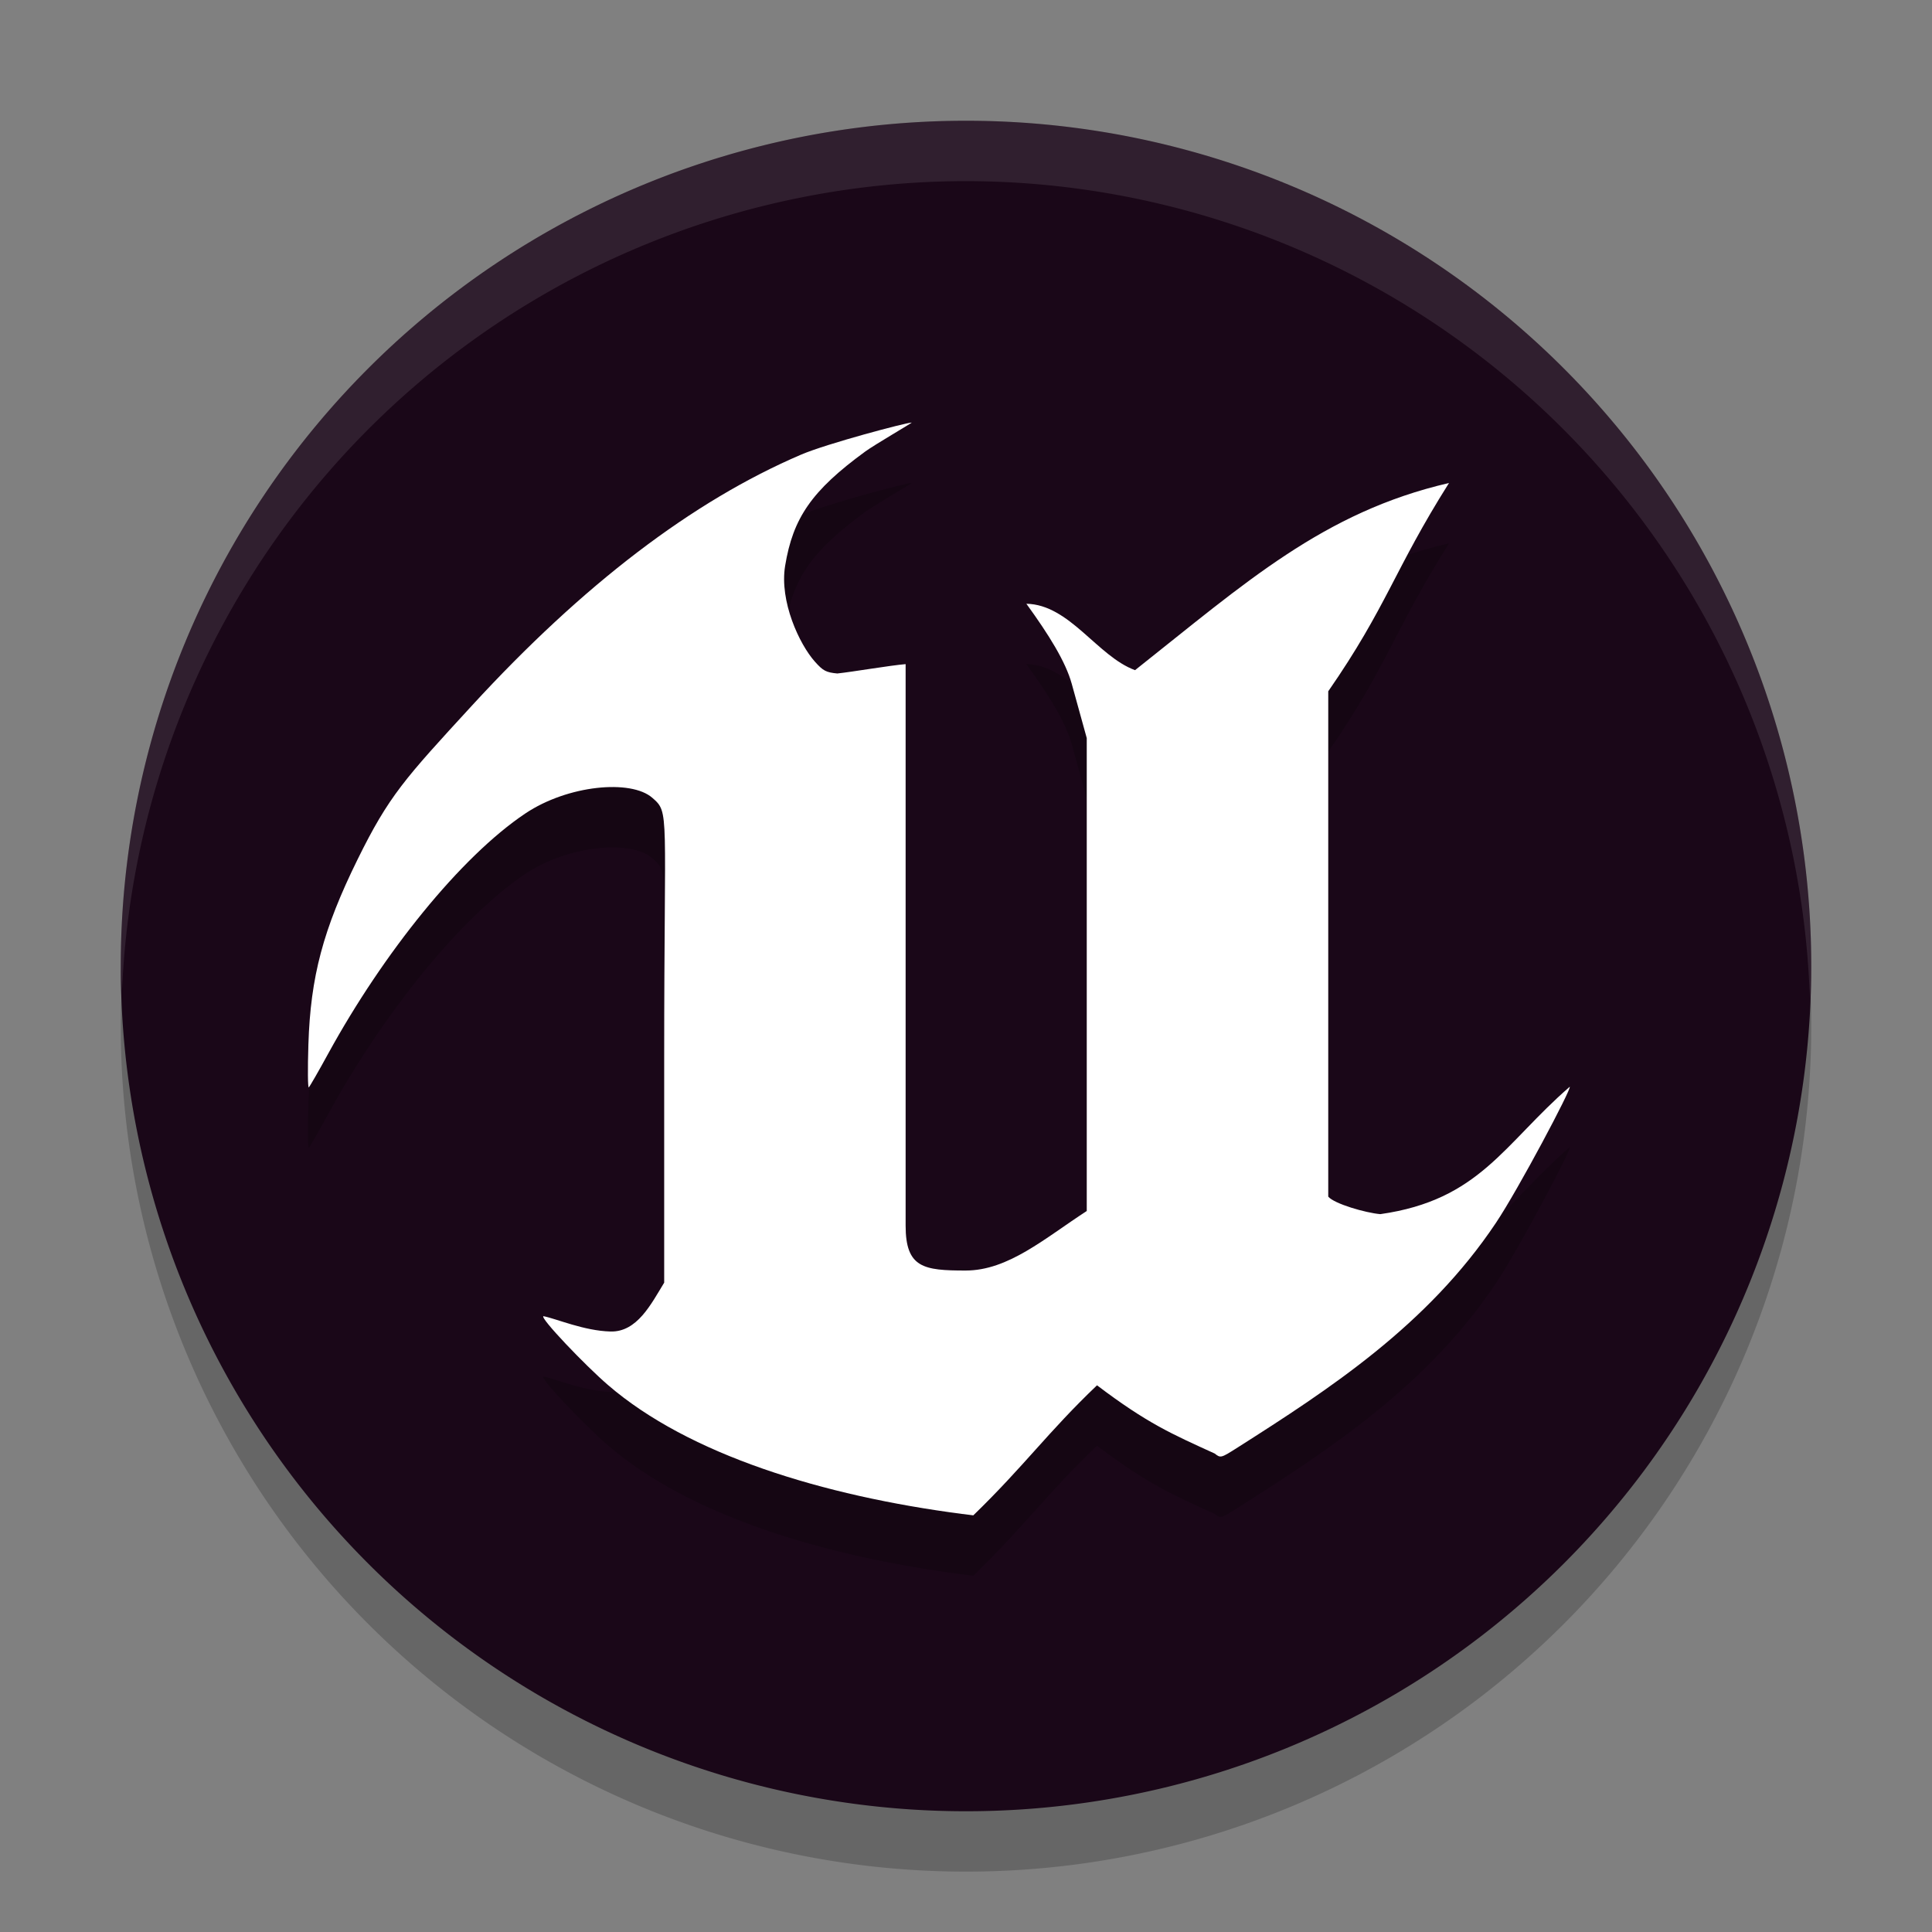<svg xmlns="http://www.w3.org/2000/svg" width="32" height="32" version="1.1">
 <rect width="100%" height="100%" fill="#808080" stroke="none"/>
 <path style="opacity:.2" d="m16 3a14 14 0 0 0 -14 14 14 14 0 0 0 14 14 14 14 0 0 0 14 -14 14 14 0 0 0 -14 -14z"/>
 <path style="fill:#1a0718" d="m16 2a14 14 0 0 0 -14 14 14 14 0 0 0 14 14 14 14 0 0 0 14 -14 14 14 0 0 0 -14 -14z"/>
 <path style="opacity:.2" d="m15.945 26.077c-2.32-0.302-4.54-0.985-5.875-2.137-0.379-0.326-1.135-1.118-1.069-1.14 0.216 0.042 0.669 0.242 1.11 0.254 0.441 0.012 0.673-0.454 0.89-0.809v-3.732c0-4.115 0.094-4.045-0.197-4.299-0.353-0.309-1.398-0.212-2.102 0.259-1.074 0.719-2.354 2.315-3.263 3.973-0.161 0.295-0.307 0.548-0.324 0.564-0.017 0.016-0.02-0.304-0.007-0.711 0.035-1.121 0.244-1.905 0.814-3.063 0.52-1.056 0.782-1.338 1.892-2.546 1.841-2.005 3.658-3.391 5.455-4.16 0.425-0.182 1.741-0.531 1.832-0.531 0.015 0-0.62 0.37-0.769 0.479-0.891 0.65-1.198 1.103-1.328 1.895-0.096 0.586 0.236 1.299 0.495 1.588 0.134 0.15 0.183 0.176 0.369 0.194 0.255-0.027 0.869-0.133 1.132-0.155v9.3c0 0.7 0.299 0.744 0.994 0.744 0.707 0 1.307-0.532 2.006-0.986v-7.833l-0.248-0.897c-0.102-0.37-0.379-0.813-0.752-1.328 0.716 0.013 1.174 0.87 1.8 1.1 1.825-1.445 3.116-2.618 5.2-3.1-0.908 1.438-1.03 2.051-2 3.45v8.37c0.099 0.119 0.619 0.269 0.862 0.29 1.647-0.234 2.044-1.161 3.138-2.11 0.032 0.032-0.849 1.695-1.221 2.252-1.134 1.699-2.766 2.76-4.275 3.72-0.283 0.18-0.286 0.181-0.385 0.103-0.713-0.325-1.119-0.501-1.949-1.13-0.81 0.771-1.204 1.335-2.049 2.154-0.027-0.004-0.106-0.014-0.176-0.023z"/>
 <path style="fill:#ffffff" d="m15.945 25.077c-2.32-0.302-4.54-0.985-5.875-2.137-0.379-0.326-1.135-1.118-1.069-1.14 0.216 0.042 0.669 0.242 1.11 0.254 0.441 0.012 0.673-0.454 0.89-0.809v-3.732c0-4.115 0.094-4.045-0.197-4.299-0.353-0.309-1.398-0.212-2.102 0.259-1.074 0.719-2.354 2.315-3.263 3.973-0.161 0.295-0.307 0.548-0.324 0.564-0.017 0.016-0.02-0.304-0.007-0.711 0.035-1.121 0.244-1.905 0.814-3.063 0.52-1.056 0.782-1.338 1.892-2.546 1.841-2.005 3.658-3.391 5.455-4.16 0.425-0.182 1.741-0.531 1.832-0.531 0.015 0-0.62 0.37-0.769 0.479-0.891 0.65-1.198 1.103-1.328 1.895-0.096 0.586 0.236 1.299 0.495 1.588 0.134 0.15 0.183 0.176 0.369 0.194 0.255-0.027 0.869-0.133 1.132-0.155v9.3c0 0.7 0.299 0.744 0.994 0.744 0.707 0 1.307-0.532 2.006-0.986v-7.833l-0.248-0.897c-0.102-0.37-0.379-0.813-0.752-1.328 0.716 0.013 1.174 0.87 1.8 1.1 1.825-1.445 3.116-2.618 5.2-3.1-0.908 1.438-1.03 2.051-2 3.45v8.37c0.099 0.119 0.619 0.269 0.862 0.29 1.647-0.234 2.044-1.161 3.138-2.11 0.032 0.032-0.849 1.695-1.221 2.252-1.134 1.699-2.766 2.76-4.275 3.72-0.283 0.18-0.286 0.181-0.385 0.103-0.713-0.325-1.119-0.501-1.949-1.13-0.81 0.771-1.204 1.335-2.049 2.154-0.027-0.004-0.106-0.014-0.176-0.023z"/>
 <path style="opacity:.1;fill:#ffffff" d="m16 2a14 14 0 0 0 -14 14 14 14 0 0 0 0.021 0.414 14 14 0 0 1 13.979 -13.414 14 14 0 0 1 13.979 13.586 14 14 0 0 0 0.021 -0.586 14 14 0 0 0 -14 -14z"/>
</svg>
